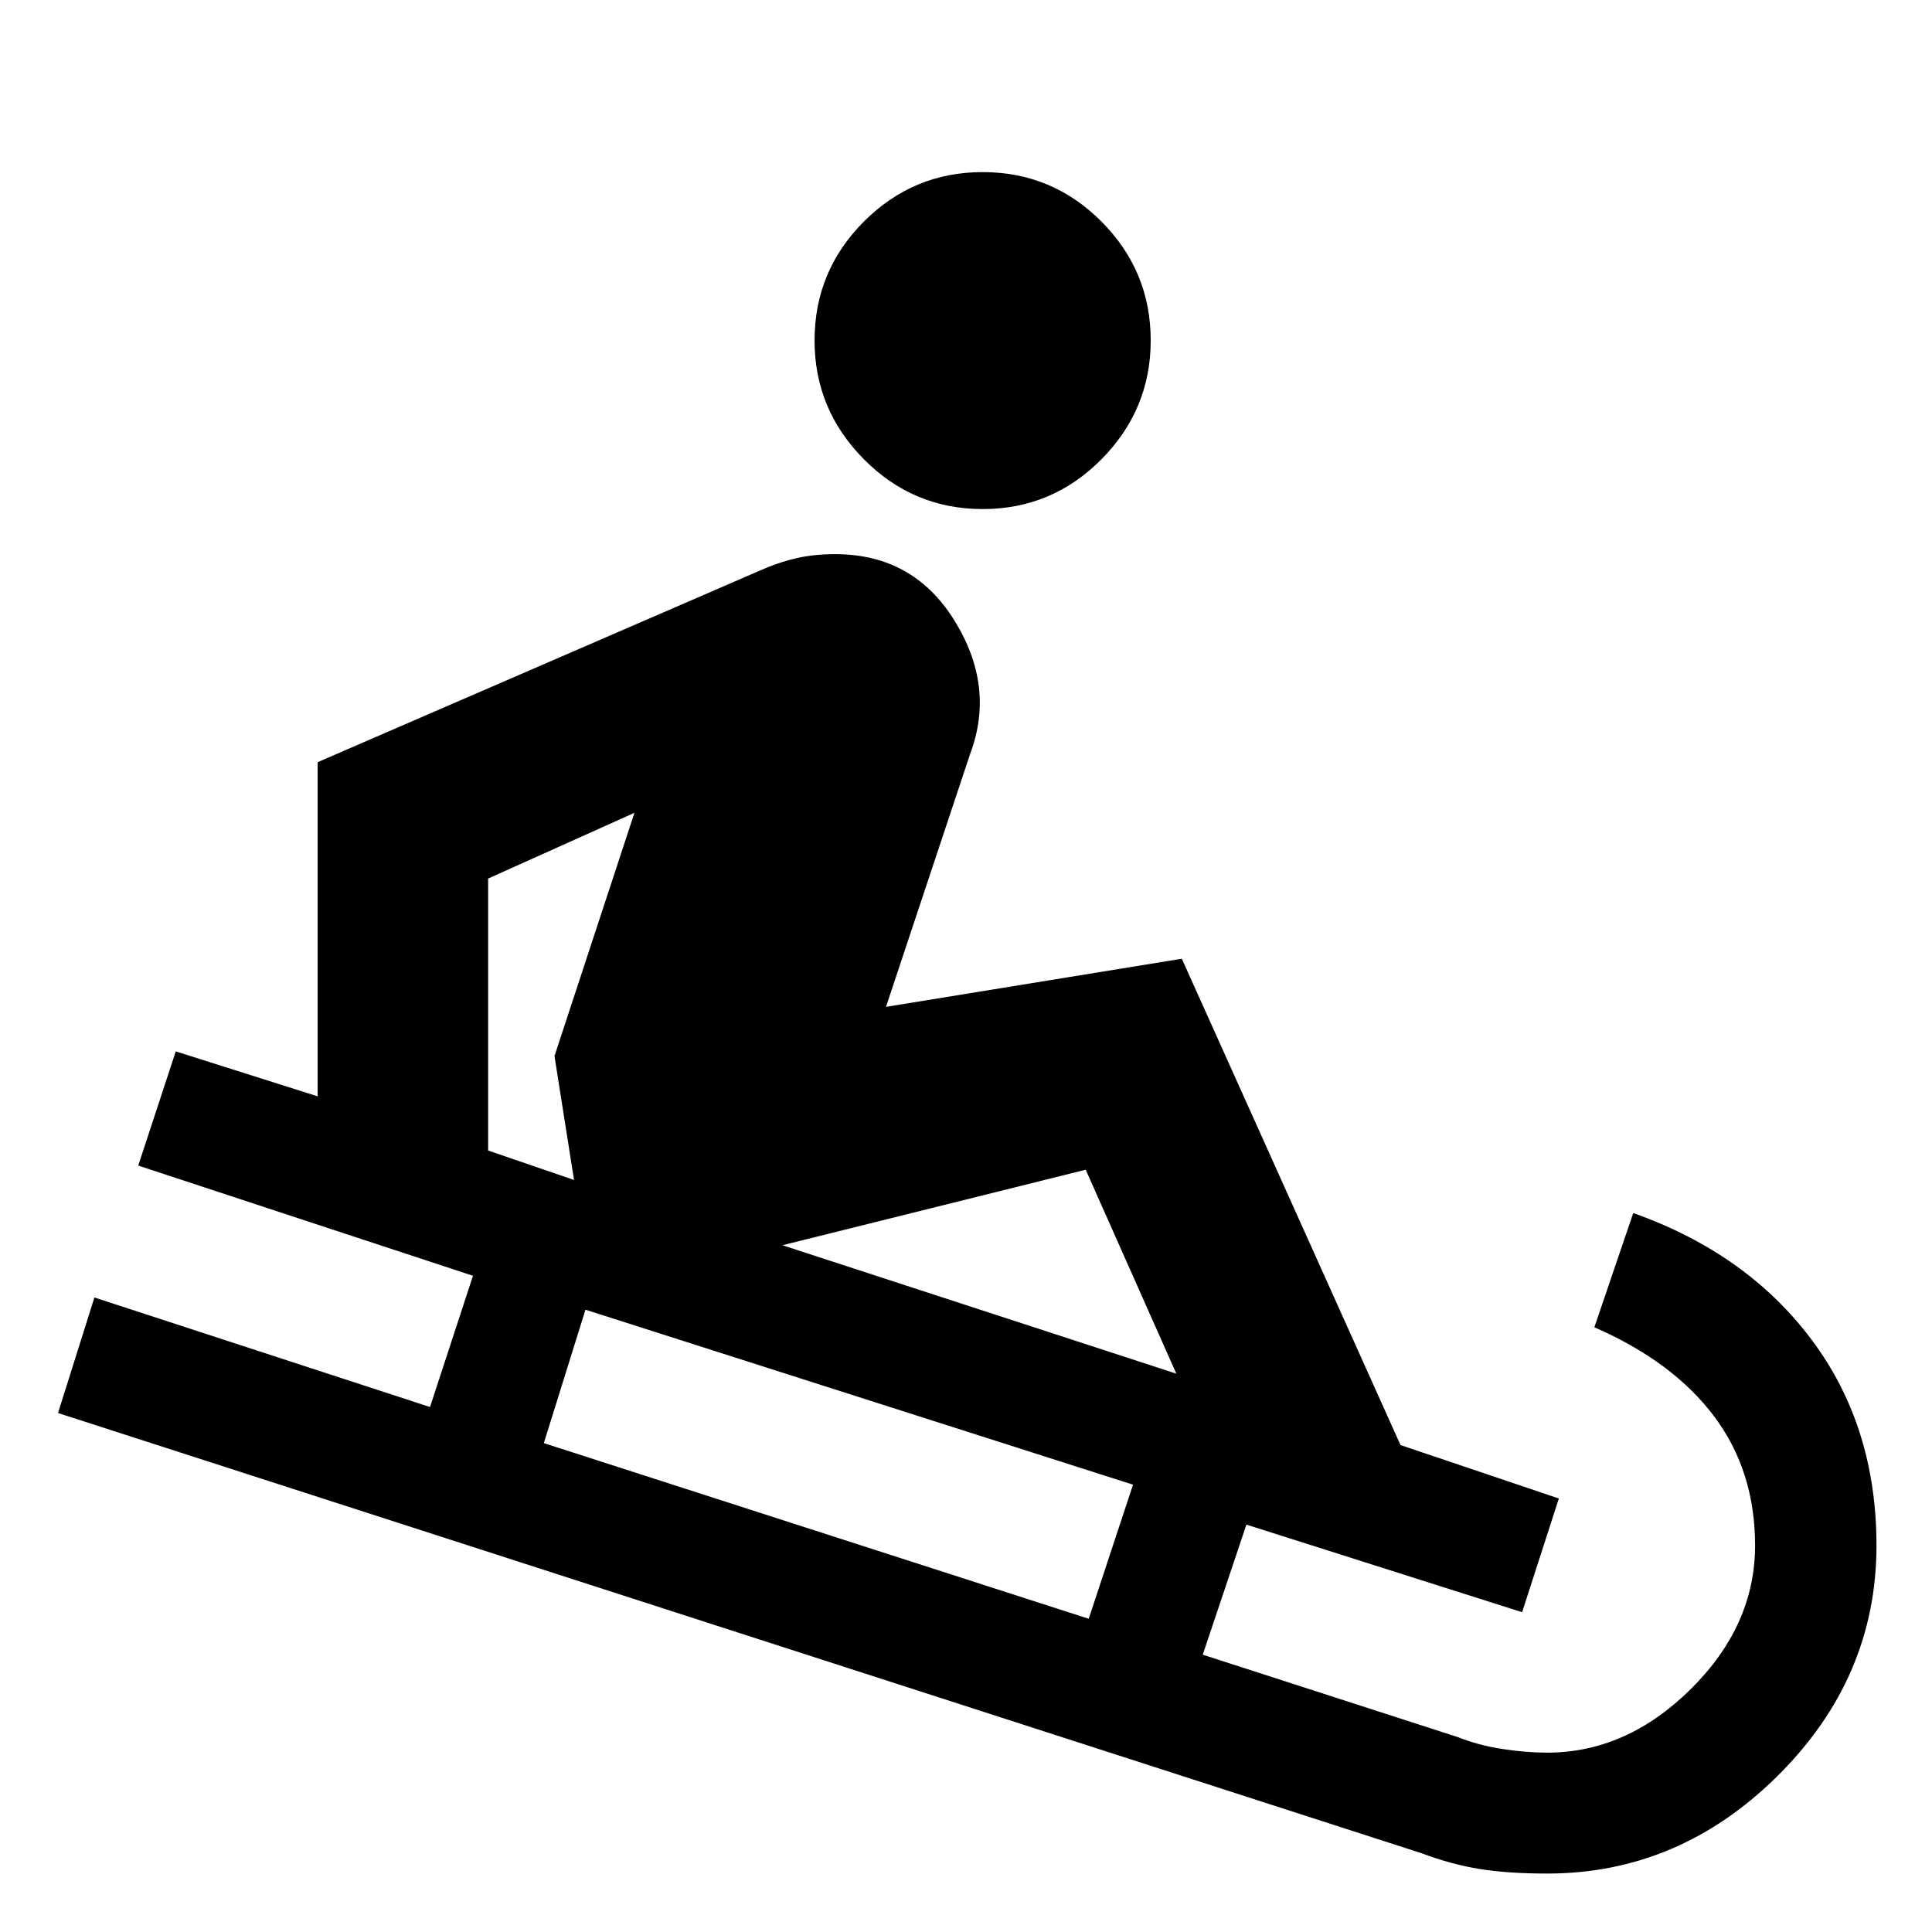 <svg xmlns="http://www.w3.org/2000/svg" height="40" viewBox="0 -960 960 960" width="40"><path d="M768.72-29.04q-19.33 0-33.38-2.25-14.04-2.25-28.95-7.84L28.83-257.88l18.08-57.41 166.76 54.43 21.35-65.21-166.33-54.76 18.65-56.74 70.49 22.33v-166.03l221.61-96.01q8.56-3.66 16.97-5.51 8.41-1.85 18.63-1.85 38.72 0 59.16 32.88 20.44 32.88 7.89 66.27L440.25-459.7l146.99-23.91 108.67 241.66 78.67 26.54-18.25 56.5-137-43.52-21.69 64.63 126.94 41.02q10 4 21.86 5.83t22.28 1.83q39.53 0 71.45-31.62 31.92-31.63 31.92-71.31 0-37.11-20.4-64.24-20.39-27.14-59.46-44.2l19.32-56.75q56.51 20 88.68 63 32.18 43 32.18 102.19 0 65.69-49 114.35-48.99 48.66-114.69 48.66Zm-227.74-126.6 22.01-66.63-272.08-86.95-20.68 66.29 270.75 87.29Zm43.54-121.79-45.04-101.35-150.68 37.53 195.72 63.82Zm-299.29-96.25-9.71-61.58 39.73-120.86-72.7 32.67v135.13l42.68 14.64Zm203.04-333.37q-34.47 0-58.99-24.73-24.53-24.72-24.53-59.02 0-34.56 24.53-59.12 24.52-24.56 58.99-24.56 34.56 0 59.03 24.56 24.48 24.56 24.48 59.12 0 34.3-24.48 59.02-24.47 24.73-59.03 24.73Z"/></svg>